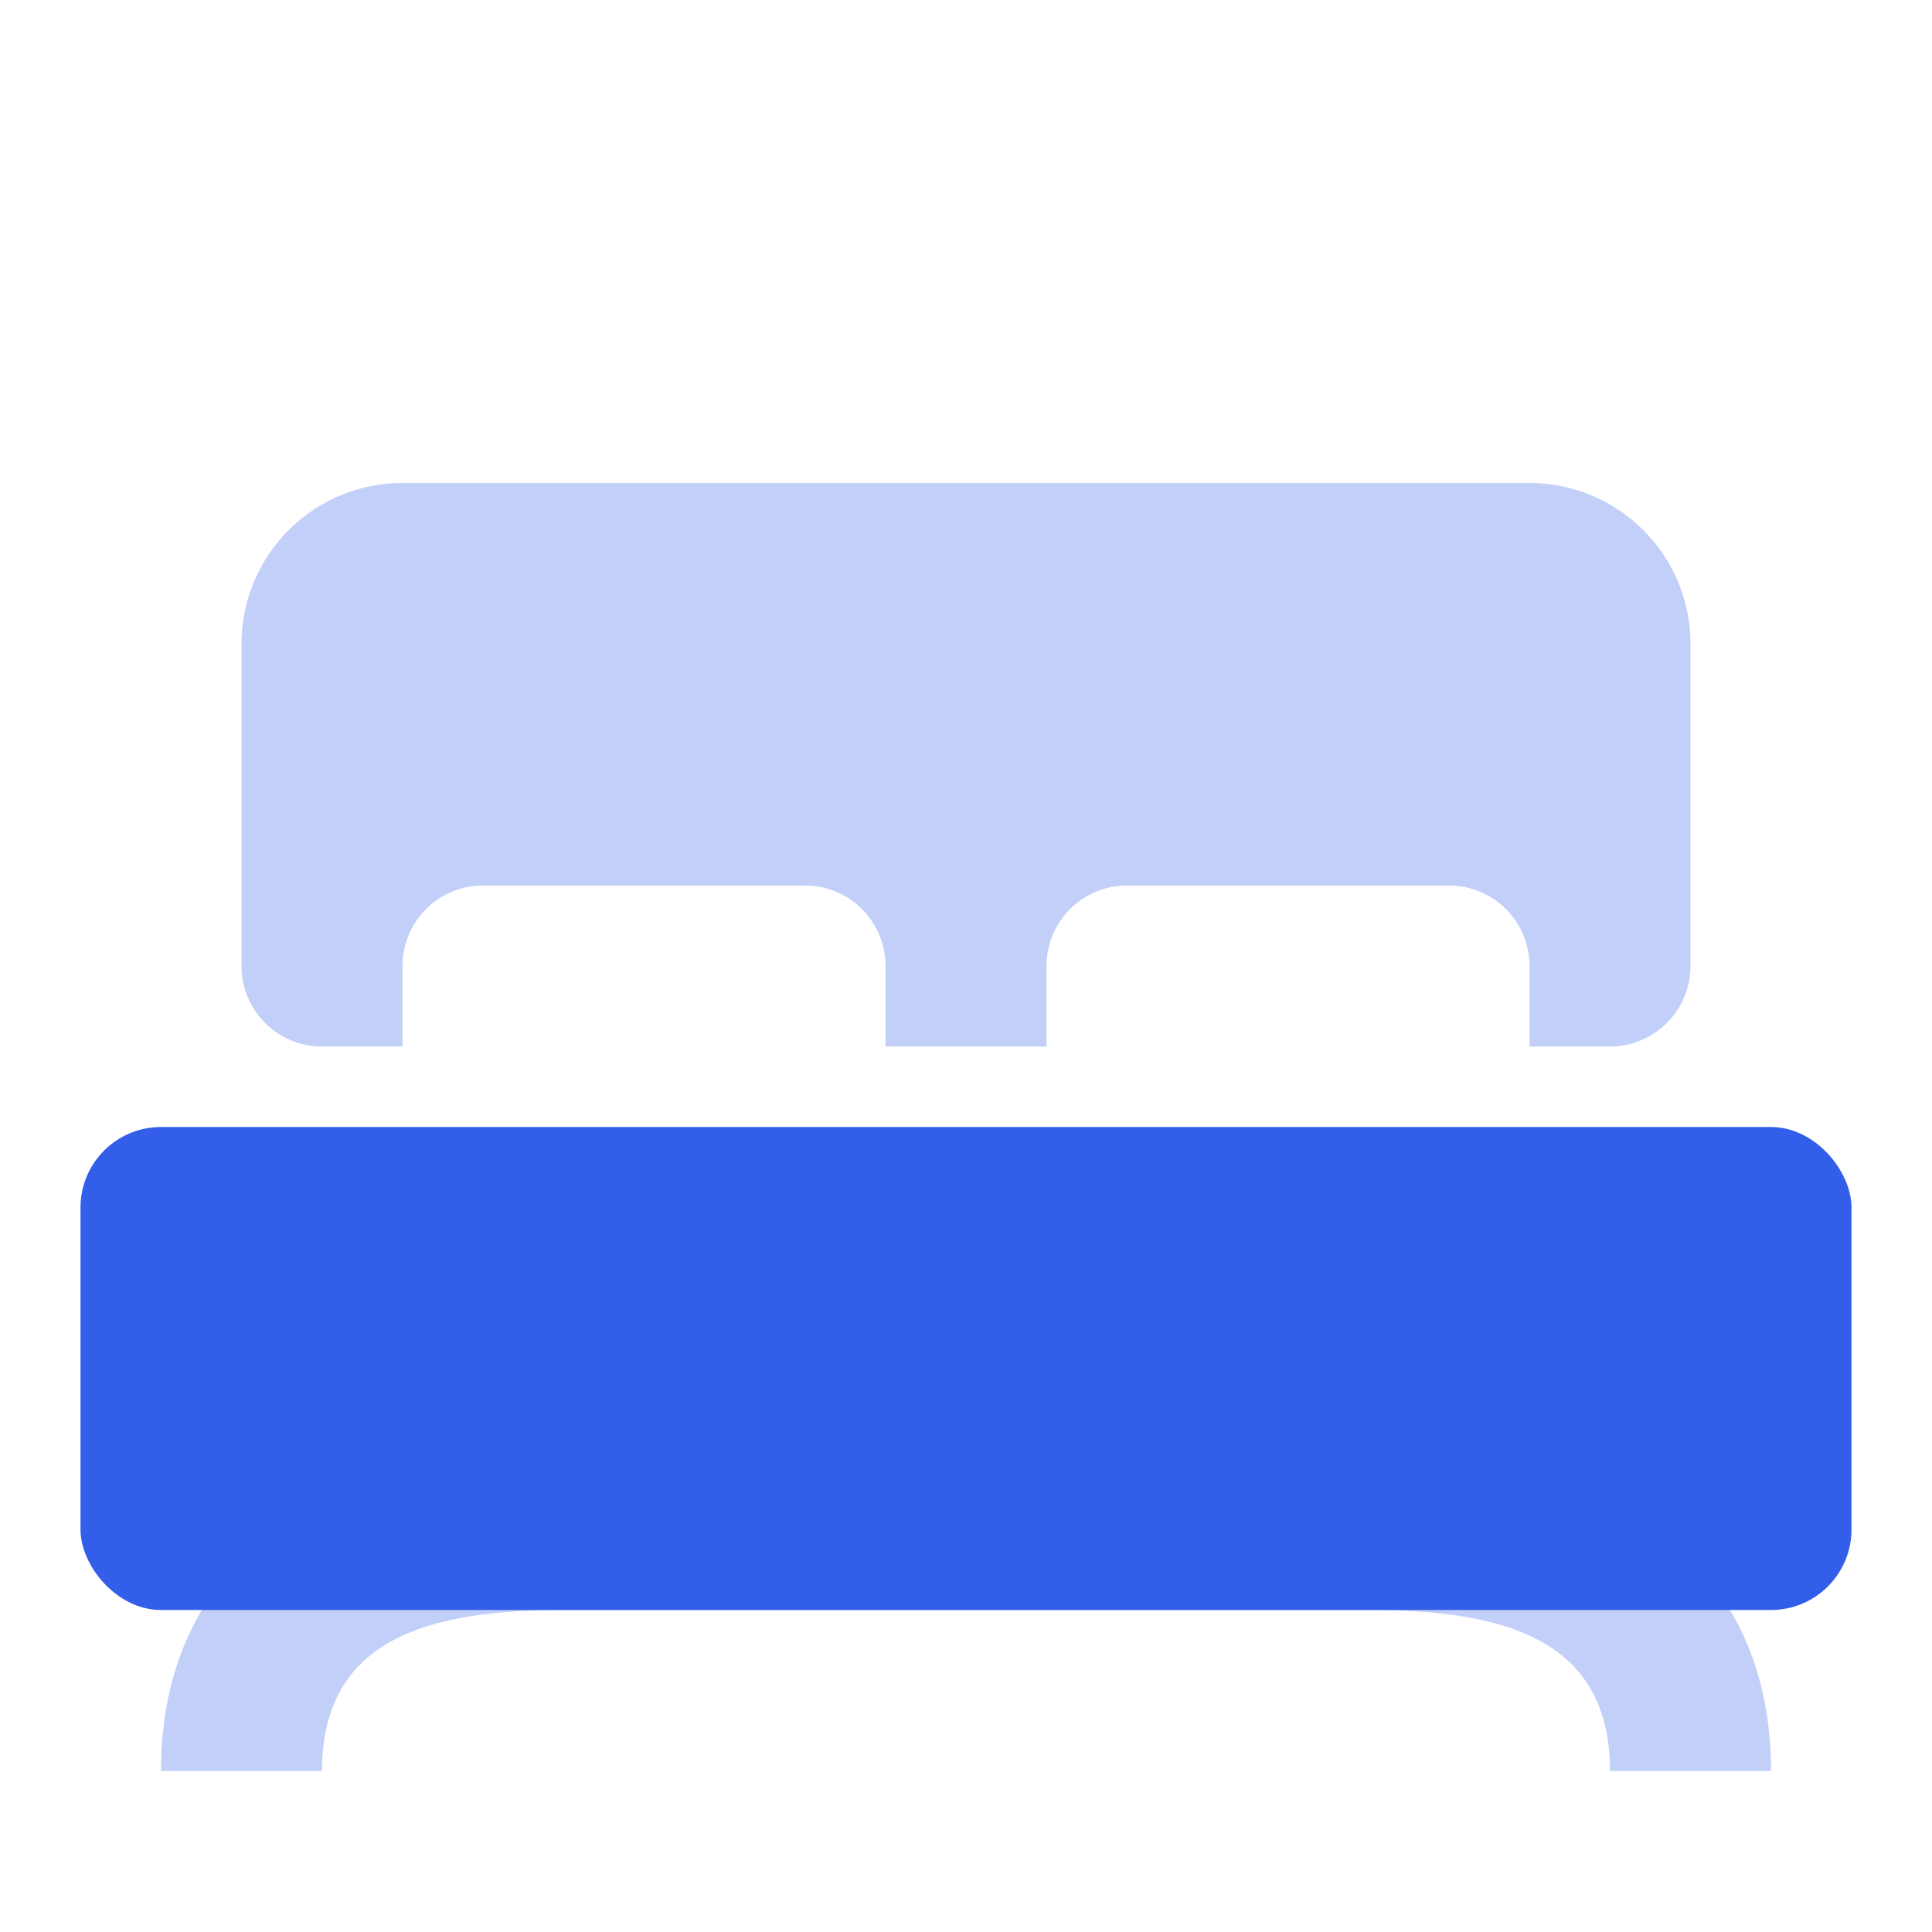 <svg xmlns="http://www.w3.org/2000/svg" width="24" height="24" viewBox="0 0 24 24"><g fill="none" fill-rule="evenodd"><path d="M0 0h24v24H0z"/><path fill="#335EEA" d="M4 22H2c0-2.761 2.239-4 5-4h10c2.761 0 5 1.239 5 4h-2c0-1.657-1.343-2-3-2H7c-1.657 0-3 .343-3 2z" opacity=".3"/><rect width="22" height="6" x="1" y="14" fill="#335EEA" rx="1"/><path fill="#335EEA" d="M13 13h-2v-1a1 1 0 00-1-1H6a1 1 0 00-1 1v1H4a1 1 0 01-1-1V8a2 2 0 012-2h14a2 2 0 012 2v4a1 1 0 01-1 1h-1v-1a1 1 0 00-1-1h-4a1 1 0 00-1 1v1z" opacity=".3"/></g></svg>